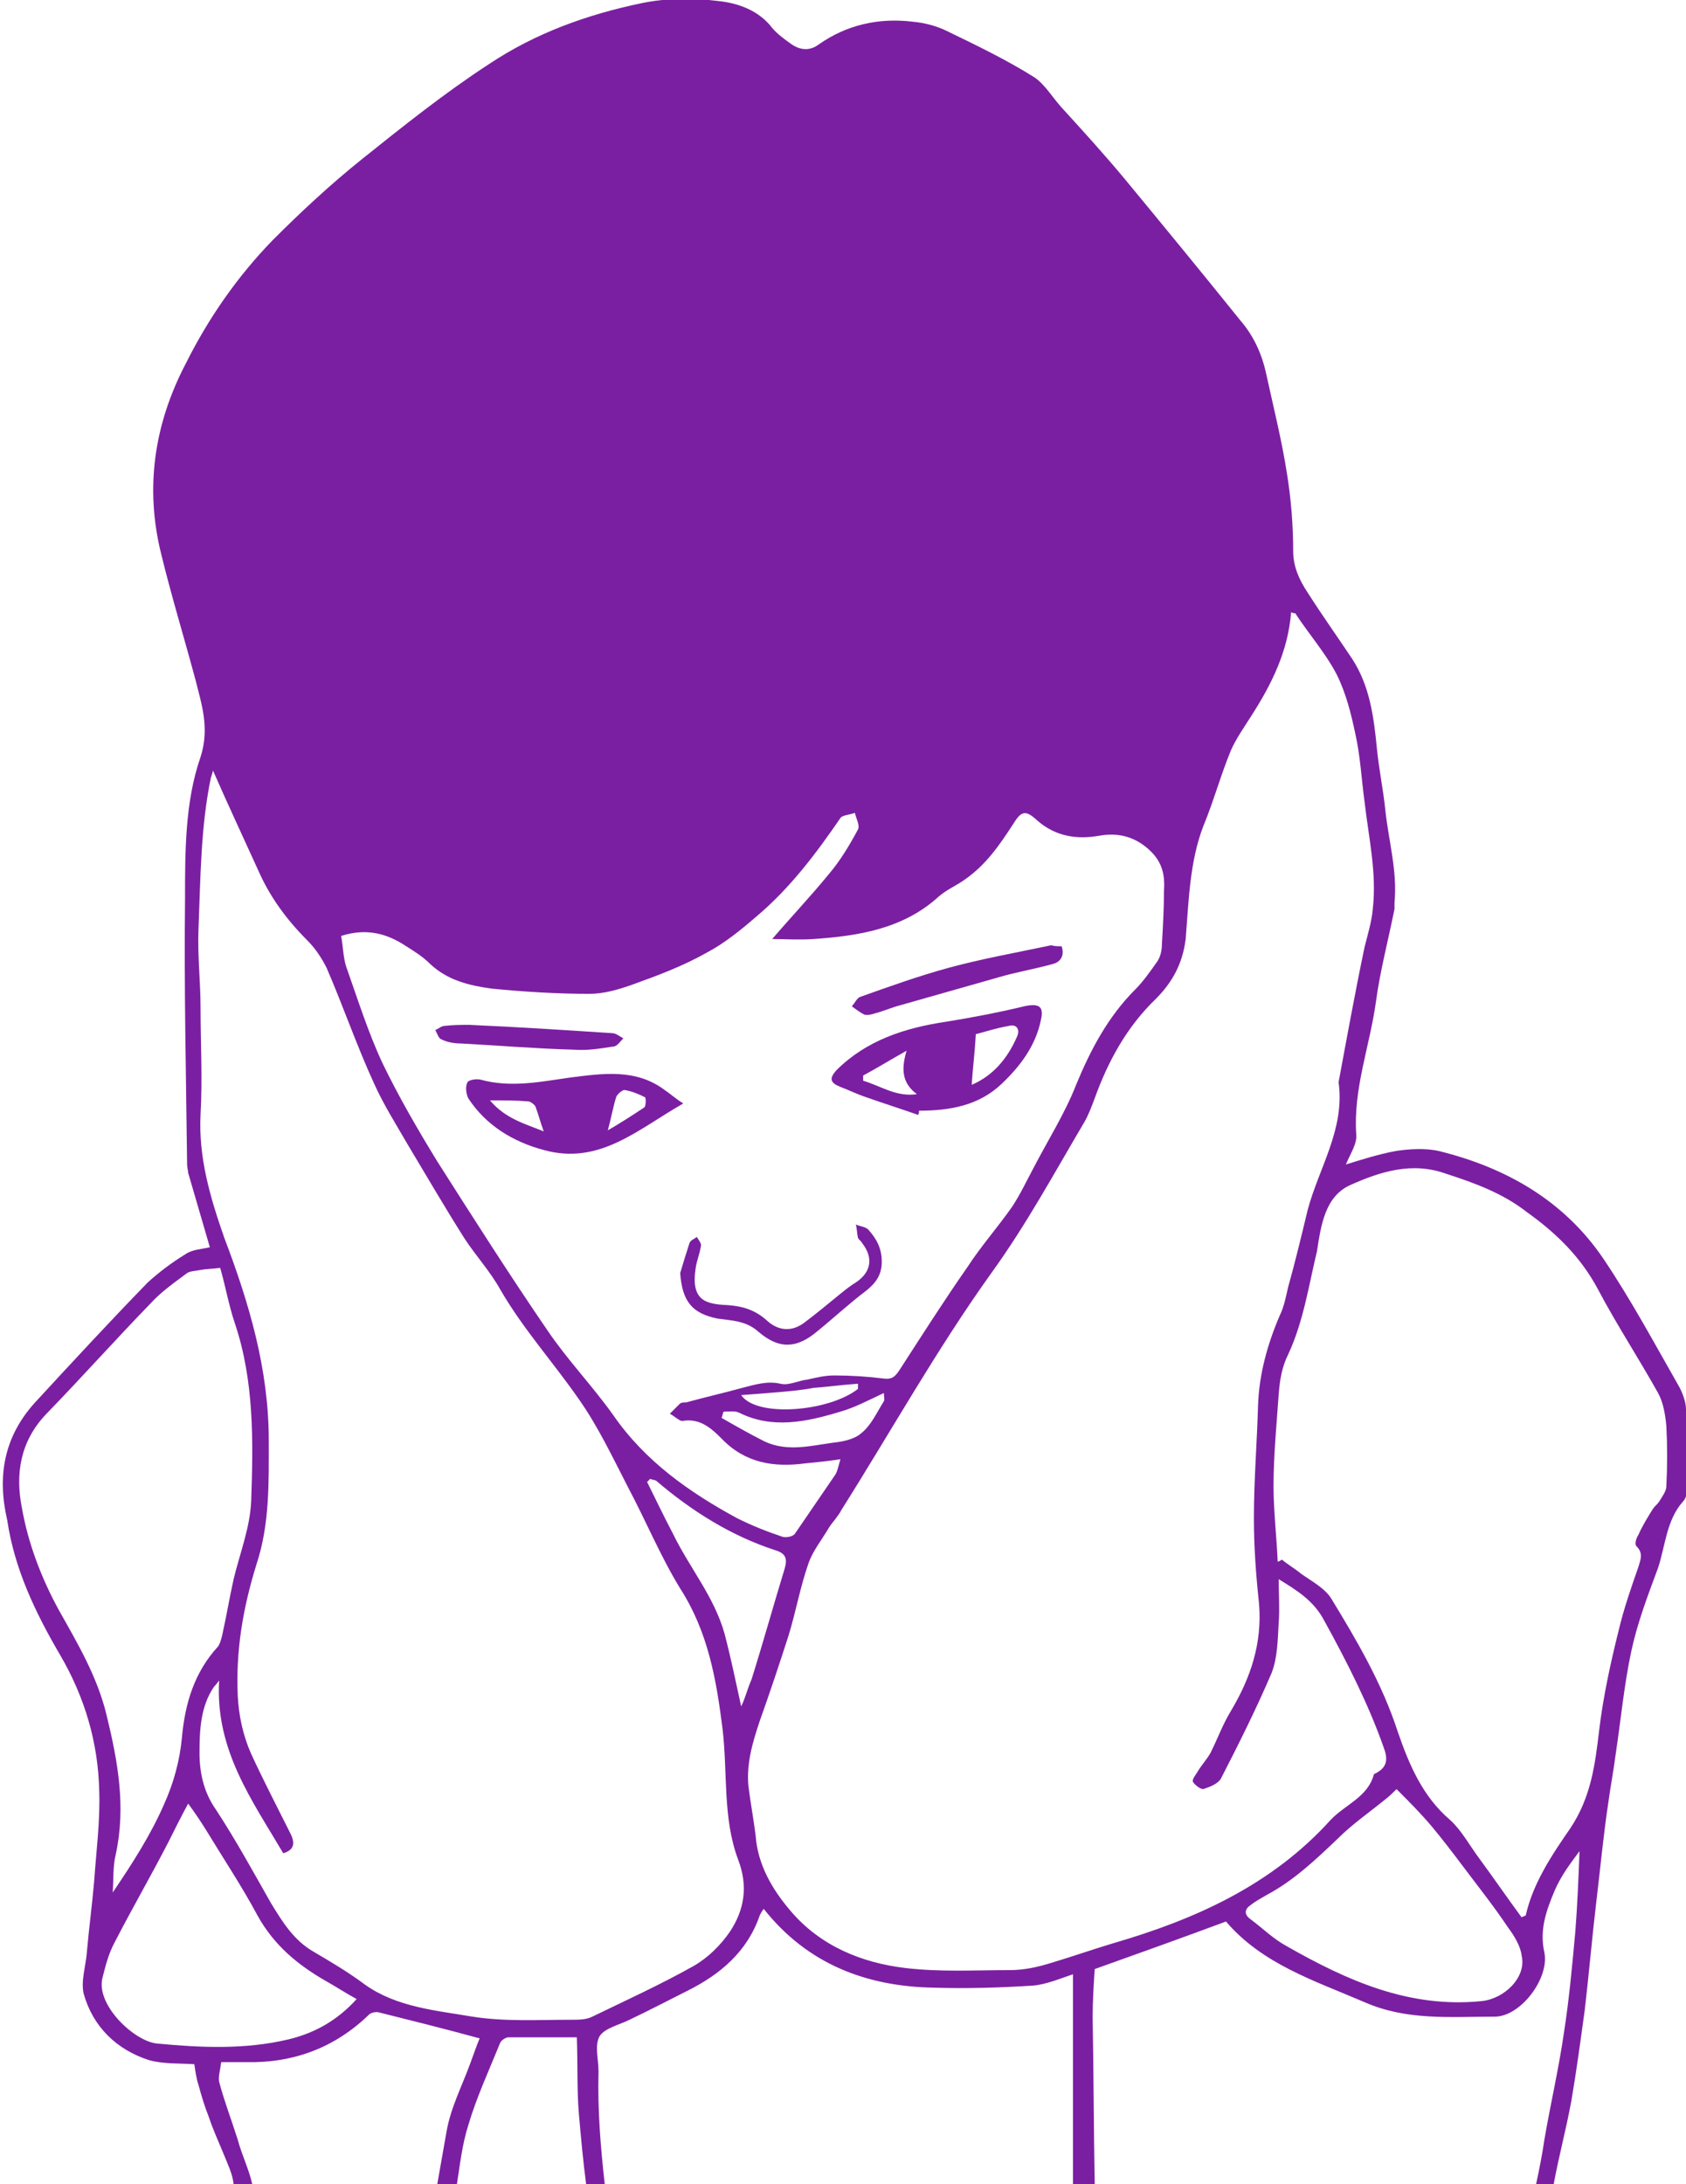 <?xml version="1.0" encoding="utf-8"?>
<!-- Generator: Adobe Illustrator 19.2.1, SVG Export Plug-In . SVG Version: 6.00 Build 0)  -->
<svg version="1.1" id="Layer_1" xmlns="http://www.w3.org/2000/svg" xmlns:xlink="http://www.w3.org/1999/xlink" x="0px" y="0px"
	 viewBox="0 0 163.1 211.2" style="enable-background:new 0 0 163.1 211.2;" xml:space="preserve">
<style type="text/css">
	.st0{fill:#7B1FA2;}
</style>
<g id="icon-child-earache">
	<path class="st0" d="M5.8,160c2.4,4.1,3.7,8.5,3.8,13.2c0.1,2.9-0.3,5.9-0.5,8.8c-0.2,2.3-0.5,4.5-0.7,6.8c-0.1,1.3-0.6,2.8-0.3,4
		c0.9,3.2,3.2,5.4,6.3,6.4c1.4,0.4,3,0.3,4.4,0.4c0.1,0.7,0.2,1.4,0.4,2c0.3,1.1,0.6,2.1,1,3.1c0.4,1.2,0.9,2.3,1.4,3.5
		c0.4,1,0.9,2,1,3h1.8c-0.3-1.4-1-2.8-1.4-4.3c-0.6-1.9-1.3-3.7-1.8-5.6c-0.1-0.5,0.1-1.1,0.2-1.9c0.7,0,1.6,0,2.4,0
		c4.6,0.1,8.6-1.4,11.9-4.6c0.2-0.2,0.7-0.3,1-0.2c3.2,0.8,6.4,1.6,9.7,2.5c-0.3,0.7-0.6,1.6-0.9,2.4c-0.8,2.2-1.9,4.3-2.3,6.6
		c-0.3,1.7-0.6,3.4-0.9,5.1h1.9c0.3-1.9,0.5-3.8,1.1-5.7c0.8-2.7,2-5.3,3.1-8c0.1-0.2,0.5-0.5,0.8-0.5c2.1,0,4.2,0,6.6,0
		c0.1,2.6,0,5,0.2,7.4c0.2,2.3,0.4,4.5,0.7,6.8h1.8c-0.4-3.6-0.7-7.2-0.6-10.9c0-1.2-0.4-2.5,0.1-3.4c0.5-0.8,1.9-1.1,2.9-1.6
		c1.9-0.9,3.8-1.9,5.6-2.8c3.2-1.6,5.8-3.8,7-7.3c0.1-0.2,0.2-0.4,0.3-0.5c0-0.1,0.1-0.1,0.1-0.1c4.2,5.3,9.9,7.5,16.5,7.6
		c3.2,0.1,6.3,0,9.5-0.2c1.3-0.1,2.7-0.7,3.9-1.1c0,2,0,4.1,0,6.2c0,4,0,8,0,12c0,0.7,0,1.4,0,2.1h2.1c-0.1-5.4-0.1-10.7-0.2-16.1
		c0-1.6,0.1-3.2,0.2-4.7c4.2-1.5,8.4-3,12.7-4.6c3.5,4.1,8.5,5.7,13.4,7.8c4.1,1.8,8.3,1.4,12.6,1.4c2.5,0,5.3-3.7,4.8-6.2
		c-0.5-2.2,0.2-4.1,1-6c0.6-1.4,1.5-2.6,2.4-3.8c-0.1,2.6-0.2,5.1-0.4,7.7c-0.3,3.3-0.6,6.6-1.1,9.8c-0.5,3.5-1.3,6.9-1.9,10.4
		c-0.2,1.4-0.5,2.9-0.8,4.3h1.7c0.5-2.7,1.2-5.3,1.7-8c0.5-2.9,0.9-5.9,1.3-8.8c0.4-3.4,0.7-6.9,1.1-10.3c0.4-3.3,0.7-6.6,1.2-9.9
		c0.2-1.5,0.5-3,0.7-4.6c0.5-3.3,0.8-6.6,1.5-9.9c0.6-2.8,1.6-5.4,2.6-8.1c0.7-2.1,0.8-4.6,2.4-6.4c0.3-0.3,0.4-0.8,0.4-1.2
		c0-2.6,0-5.1-0.1-7.7c0-0.7-0.3-1.5-0.6-2.1c-2.4-4.2-4.7-8.5-7.4-12.5c-3.8-5.6-9.4-8.8-15.9-10.4c-1.3-0.3-2.9-0.2-4.2,0
		c-1.6,0.3-3.2,0.8-4.8,1.3c0.4-1,1.1-2,1-2.9c-0.3-4.4,1.3-8.5,1.9-12.8c0.4-3,1.2-6,1.8-9c0-0.2,0-0.4,0-0.6
		c0.3-3.1-0.6-6.1-0.9-9.1c-0.2-1.9-0.6-3.8-0.8-5.8c-0.3-3.1-0.7-6.1-2.4-8.7c-1.4-2.1-2.9-4.2-4.3-6.4c-0.8-1.2-1.4-2.5-1.4-4
		c0-2.5-0.2-5-0.6-7.5c-0.5-3.2-1.3-6.4-2-9.6c-0.4-1.9-1.2-3.7-2.5-5.2c-3.7-4.6-7.4-9.1-11.2-13.7c-2-2.4-4-4.6-6.1-6.9
		c-0.9-1-1.6-2.2-2.6-2.9c-2.7-1.7-5.6-3.1-8.5-4.5c-1-0.5-2.2-0.8-3.3-0.9c-3.3-0.4-6.4,0.3-9.1,2.2c-0.8,0.6-1.7,0.6-2.6,0
		c-0.7-0.5-1.4-1-1.9-1.6c-1.3-1.7-3.3-2.4-5.2-2.6c-2.4-0.3-5-0.3-7.4,0.2c-5.3,1.1-10.3,2.9-14.8,5.9c-4.3,2.8-8.3,6-12.3,9.2
		c-3,2.4-5.9,5.1-8.6,7.8c-3.4,3.5-6.2,7.5-8.4,11.9c-3.1,5.9-4,12.1-2.4,18.5c1,4.1,2.2,8,3.3,12.1c0.6,2.4,1.4,4.7,0.5,7.5
		c-1.5,4.3-1.5,9.1-1.5,13.7c-0.1,8.6,0.1,17.1,0.2,25.7c0,0.3,0.1,0.6,0.1,0.8c0.7,2.4,1.4,4.8,2.1,7.2c-0.8,0.2-1.7,0.2-2.4,0.7
		c-1.3,0.8-2.5,1.7-3.6,2.7c-3.7,3.8-7.3,7.7-10.9,11.6c-3,3.3-3.7,7.1-2.7,11.4C1.4,151.7,3.4,155.9,5.8,160z M27.9,197.2
		c-4.2,1-8.5,0.8-12.7,0.4c-2.2-0.2-5.9-3.7-5.3-6.3c0.3-1.2,0.6-2.4,1.2-3.5c1.7-3.3,3.5-6.4,5.2-9.7c0.6-1.2,1.2-2.4,1.9-3.7
		c0.6,0.8,1.2,1.7,1.7,2.5c1.7,2.8,3.5,5.5,5,8.3c1.6,2.9,3.9,4.8,6.7,6.4c0.9,0.5,1.8,1.1,2.9,1.7
		C32.6,195.4,30.4,196.6,27.9,197.2z M143.3,193.5c-7,0.7-13-2-18.8-5.3c-1.3-0.7-2.3-1.7-3.5-2.6c-0.7-0.5-0.6-1,0-1.4
		c0.5-0.4,1.1-0.7,1.6-1c2.6-1.4,4.7-3.4,6.8-5.4c1.4-1.4,3-2.5,4.6-3.8c0.4-0.3,0.8-0.7,1.1-1c1.2,1.2,2.3,2.3,3.4,3.6
		c1,1.2,2,2.5,2.9,3.7c1.5,2,3.1,4,4.5,6.1c0.6,0.8,1.2,1.8,1.3,2.7C147.7,191.2,145.5,193.3,143.3,193.5z M130.6,114.6
		c2.9-1.3,6-2.3,9.3-1.1c2.8,0.9,5.5,1.9,7.8,3.7c2.8,2,5.2,4.3,6.9,7.5c1.8,3.4,3.9,6.6,5.8,10c0.5,0.9,0.7,2.1,0.8,3.2
		c0.1,1.9,0.1,3.8,0,5.8c0,0.5-0.4,1-0.7,1.5c-0.2,0.3-0.4,0.4-0.6,0.7c-0.5,0.8-1,1.6-1.4,2.5c-0.2,0.3-0.4,0.9-0.2,1.1
		c0.7,0.7,0.4,1.3,0.2,2c-0.7,2-1.4,4-1.9,6.1c-0.8,3.2-1.5,6.4-1.9,9.7c-0.4,3.4-0.8,6.5-2.8,9.5c-1.8,2.6-3.6,5.3-4.3,8.4
		c-0.1,0.1-0.3,0.1-0.4,0.2c-1.4-1.9-2.7-3.8-4.1-5.7c-0.9-1.2-1.7-2.7-2.8-3.7c-2.7-2.3-4-5.4-5.1-8.6c-1.5-4.6-3.9-8.7-6.4-12.8
		c-0.6-1-1.9-1.7-2.9-2.4c-0.6-0.5-1.3-0.9-1.9-1.4c-0.1,0.1-0.3,0.2-0.4,0.2c-0.1-2.4-0.4-4.9-0.4-7.3c0-3,0.3-6,0.5-8.9
		c0.1-1.3,0.3-2.6,0.9-3.8c1.5-3.2,2-6.7,2.8-10C127.8,118.4,128.2,115.7,130.6,114.6z M116.4,79.9c1-2.4,1.7-5,2.7-7.4
		c0.5-1.1,1.2-2.1,1.9-3.2c2-3.1,3.6-6.3,3.9-10.1c0.2,0.1,0.3,0.1,0.4,0.1c1.3,2,2.9,3.8,4,5.9c0.9,1.8,1.4,3.8,1.8,5.7
		c0.5,2.2,0.6,4.4,0.9,6.6c0.4,3.5,1.2,6.9,0.8,10.4c-0.1,1.2-0.5,2.5-0.8,3.7c-0.9,4.3-1.7,8.7-2.5,13c0,0,0,0.1,0,0.1
		c0.6,4.5-1.9,8.2-3,12.3c-0.6,2.5-1.2,5-1.9,7.5c-0.2,0.9-0.4,1.9-0.8,2.7c-1.2,2.8-2,5.7-2.1,8.7c-0.1,3.6-0.4,7.2-0.4,10.9
		c0,2.8,0.2,5.5,0.5,8.3c0.3,3.8-0.8,7.1-2.7,10.3c-0.8,1.3-1.3,2.7-2,4.1c-0.4,0.7-0.9,1.2-1.3,1.9c-0.2,0.3-0.5,0.7-0.4,0.9
		c0.2,0.3,0.7,0.7,1,0.7c0.6-0.2,1.4-0.5,1.7-1c1.7-3.3,3.4-6.7,4.9-10.2c0.6-1.5,0.6-3.3,0.7-4.9c0.1-1.3,0-2.7,0-4.2
		c1.8,1.1,3.4,2.1,4.4,4c2.2,4,4.3,8.1,5.8,12.4c0.4,1.1,0.2,1.8-0.7,2.3c-0.1,0.1-0.3,0.1-0.3,0.2c-0.6,2.2-2.8,2.9-4.2,4.4
		c-5.7,6.3-13.1,9.6-21,11.9c-2,0.6-4,1.3-6,1.9c-1.3,0.4-2.6,0.7-4,0.7c-3.4,0-6.7,0.2-10.1-0.2c-4.2-0.5-8.2-2.1-11.1-5.5
		c-1.8-2.1-3.2-4.5-3.4-7.3c-0.2-1.6-0.5-3.2-0.7-4.8c-0.2-2.2,0.4-4.2,1.1-6.3c1-2.8,1.9-5.5,2.8-8.3c0.7-2.3,1.1-4.6,1.9-6.9
		c0.4-1.2,1.3-2.3,2-3.5c0.4-0.6,0.9-1.1,1.2-1.7c4.8-7.6,9.2-15.5,14.5-22.9c3.4-4.7,6.1-9.7,9-14.6c0.4-0.7,0.7-1.5,1-2.3
		c1.3-3.6,3.1-6.9,5.9-9.6c1.6-1.6,2.6-3.4,2.9-5.8C115,87,115.1,83.3,116.4,79.9z M71.7,165c-0.5-2.3-1-4.7-1.6-7
		c-1-3.6-3.4-6.4-5-9.7c-0.9-1.7-1.7-3.4-2.5-5c0.1-0.1,0.2-0.2,0.3-0.3c0.2,0.1,0.5,0.1,0.6,0.2c3.4,2.9,7.2,5.3,11.5,6.7
		c1,0.3,1.2,0.8,0.9,1.8c-1.1,3.6-2.1,7.2-3.2,10.7C72.3,163.3,72.1,164.2,71.7,165z M81.3,136.5c1.4-0.4,2.7-1.1,4.2-1.8
		c0,0.2,0.1,0.6,0,0.8c-0.7,1.1-1.2,2.3-2.2,3.1c-0.7,0.6-1.8,0.8-2.7,0.9c-2.2,0.3-4.4,0.9-6.6-0.1c-1.4-0.7-2.8-1.5-4.2-2.3
		c0.1-0.2,0.1-0.4,0.2-0.6c0.5,0,1.1-0.1,1.5,0.1C74.7,138.2,78,137.5,81.3,136.5z M71.7,134.9c1.4-0.1,2.6-0.2,3.8-0.3
		c1.1-0.1,2.2-0.2,3.2-0.4c1.4-0.1,2.8-0.3,4.3-0.4l0,0.5C80.2,136.5,73.2,137.1,71.7,134.9z M39.3,91.5c0.8,0.5,1.6,1,2.3,1.7
		c1.7,1.6,3.8,2.1,6,2.4c3.1,0.3,6.3,0.5,9.4,0.5c1.4,0,2.8-0.4,4.2-0.9c2.5-0.9,4.9-1.8,7.2-3.1c1.7-0.9,3.3-2.2,4.8-3.5
		c3.2-2.7,5.7-6,8.1-9.5c0.2-0.3,0.9-0.3,1.4-0.5c0.1,0.5,0.5,1.2,0.3,1.6c-0.8,1.5-1.7,3-2.8,4.3c-1.8,2.2-3.7,4.2-5.5,6.3
		c1.1,0,2.6,0.1,4,0c4.4-0.3,8.7-1,12.1-4.1c0.8-0.7,1.8-1.1,2.6-1.7c2-1.4,3.3-3.3,4.6-5.3c0.8-1.3,1.2-1.4,2.3-0.4
		c1.8,1.6,3.9,1.9,6.1,1.5c1.8-0.3,3.4,0.1,4.8,1.4c1.3,1.2,1.5,2.5,1.4,4c0,1.7-0.1,3.4-0.2,5.1c0,0.5-0.1,1.1-0.4,1.6
		c-0.7,1-1.4,2-2.2,2.8c-2.6,2.6-4.3,5.8-5.7,9.2c-1.1,2.8-2.7,5.3-4.1,8c-0.7,1.3-1.3,2.6-2.1,3.8c-1.4,2-3,3.8-4.3,5.8
		c-2.3,3.3-4.4,6.6-6.6,10c-0.4,0.6-0.7,0.9-1.5,0.8c-1.6-0.2-3.2-0.3-4.8-0.3c-0.9,0-1.7,0.2-2.6,0.4c-0.9,0.1-1.8,0.6-2.6,0.4
		c-1.3-0.3-2.5,0.1-3.7,0.4c-1.8,0.5-3.6,0.9-5.4,1.4c-0.2,0-0.4,0-0.6,0.1c-0.3,0.3-0.6,0.6-1,1c0.4,0.2,0.9,0.7,1.2,0.7
		c1.7-0.3,2.8,0.7,3.8,1.7c2.3,2.4,5.1,2.8,8.1,2.4c1-0.1,2.1-0.2,3.4-0.4c-0.2,0.7-0.3,1.2-0.5,1.5c-1.3,1.9-2.6,3.8-3.9,5.7
		c-0.2,0.3-0.9,0.4-1.2,0.3c-1.5-0.5-3-1.1-4.4-1.8c-4.6-2.5-8.9-5.5-12-10c-2-2.8-4.4-5.3-6.3-8.1c-3.7-5.4-7.2-10.9-10.7-16.4
		c-1.9-3.1-3.7-6.2-5.3-9.5c-1.4-3-2.4-6.2-3.5-9.3c-0.3-0.9-0.3-1.9-0.5-3C35.5,89.7,37.5,90.3,39.3,91.5z M19.4,107.8
		c0.2-3.5,0-7,0-10.4c0-2.5-0.3-5-0.2-7.5c0.2-4.9,0.2-9.9,1.2-14.7c0.1-0.3,0.2-0.6,0.2-0.7c1.4,3.2,2.9,6.4,4.4,9.7
		c1.1,2.5,2.7,4.7,4.7,6.7c0.8,0.8,1.4,1.7,1.9,2.7c1.6,3.7,2.9,7.5,4.6,11.2c0.9,2,2.1,3.9,3.2,5.8c1.8,3,3.6,6.1,5.5,9.1
		c1.1,1.7,2.5,3.2,3.5,5c2.2,3.8,5.1,7,7.6,10.6c1.9,2.7,3.3,5.7,4.8,8.6c1.7,3.2,3.1,6.6,5,9.7c2.7,4.2,3.5,8.8,4.1,13.6
		c0.5,4.2,0,8.6,1.5,12.6c1,2.6,0.6,4.9-0.8,7c-0.9,1.3-2.1,2.5-3.5,3.3c-3.2,1.8-6.5,3.3-9.8,4.9c-0.6,0.3-1.3,0.3-2,0.3
		c-3.2,0-6.4,0.2-9.6-0.3c-3.5-0.6-7.3-0.9-10.4-3.1c-1.6-1.2-3.3-2.2-5-3.2c-1.9-1.1-3-2.9-4.1-4.7c-1.7-3-3.4-6.1-5.3-9
		c-1.2-1.7-1.6-3.6-1.6-5.5c0-2.2,0.1-4.5,1.4-6.4c0.1-0.1,0.2-0.2,0.5-0.6c-0.4,6.7,3.2,11.6,6.2,16.7c1-0.3,1.2-0.9,0.7-1.9
		c-1.3-2.6-2.6-5.1-3.8-7.7c-0.8-1.8-1.2-3.7-1.3-5.6c-0.2-4.4,0.5-8.5,1.8-12.7c1.3-3.9,1.2-8,1.2-12c0-6.9-1.9-13.3-4.3-19.6
		C20.3,115.7,19.2,111.9,19.4,107.8z M4.5,136.7c3.4-3.5,6.7-7.2,10.1-10.7c1-1.1,2.3-2,3.5-2.9c0.3-0.2,0.8-0.2,1.3-0.3
		c0.5-0.1,1.1-0.1,1.9-0.2c0.5,1.7,0.8,3.5,1.4,5.3c1.9,5.6,1.8,11.5,1.6,17.2c-0.1,2.6-1.1,5.1-1.7,7.6c-0.4,1.8-0.7,3.6-1.1,5.4
		c-0.1,0.4-0.2,0.8-0.4,1.1c-2.3,2.5-3.2,5.5-3.5,8.8c-0.2,2.2-0.8,4.4-1.7,6.4c-1.3,3-3.1,5.8-5,8.6c0.1-1.2,0-2.5,0.3-3.7
		c1-4.6,0.2-9-0.9-13.5c-0.9-3.7-2.8-6.9-4.6-10.1c-1.7-3.1-3-6.5-3.6-10C1.5,142.6,1.9,139.4,4.5,136.7z"/>
	<path class="st0" d="M88.8,107.8c-1.7-0.6-3.3-1.1-5-1.7c-0.9-0.3-1.7-0.7-2.5-1c-1-0.4-1.1-0.8-0.4-1.6c2.9-2.9,6.6-4.1,10.6-4.7
		c2.5-0.4,5.1-0.9,7.6-1.5c1.4-0.3,1.9,0,1.6,1.3c-0.5,2.5-2,4.5-3.8,6.2c-2.2,2.1-5,2.6-8,2.6C88.9,107.6,88.9,107.7,88.8,107.8z
		 M94,104.9c2.1-0.9,3.5-2.6,4.4-4.7c0.3-0.7-0.1-1.2-0.8-1c-1.2,0.2-2.4,0.6-3.2,0.8C94.3,101.8,94.1,103.3,94,104.9z M83.5,104
		c0,0.2,0,0.3,0,0.5c1.7,0.5,3.2,1.6,5.2,1.3c-1.5-1.1-1.5-2.5-1-4.2C86.1,102.5,84.8,103.3,83.5,104z"/>
	<path class="st0" d="M66.1,106.7c-4.4,2.5-8.1,6-13.5,4.5c-3-0.8-5.6-2.4-7.3-5c-0.2-0.4-0.3-1.1-0.1-1.5c0.1-0.3,0.9-0.4,1.3-0.3
		c2.9,0.8,5.8,0.2,8.6-0.2c3.2-0.4,6.4-0.9,9.2,1.2C64.9,105.8,65.3,106.2,66.1,106.7z M58.8,109.3c1.2-0.7,2.3-1.4,3.5-2.2
		c0.2-0.1,0.2-0.9,0.1-1c-0.6-0.3-1.3-0.6-2-0.7c-0.2,0-0.7,0.4-0.8,0.7C59.3,107.1,59.1,108.2,58.8,109.3z M47.4,106.4
		c1.5,1.8,3.5,2.3,5.2,3c-0.3-0.8-0.5-1.6-0.8-2.4c-0.1-0.2-0.5-0.5-0.7-0.5C50,106.4,48.8,106.4,47.4,106.4z"/>
	<path class="st0" d="M65.8,123.1c0.3-1,0.6-2,0.9-2.9c0.1-0.3,0.5-0.4,0.7-0.6c0.2,0.3,0.5,0.7,0.4,0.9c-0.1,0.7-0.4,1.4-0.5,2.1
		c-0.5,3.2,1,3.5,3.1,3.6c1.5,0.1,2.7,0.5,3.8,1.5c1.1,1,2.4,1.1,3.6,0.2c1.2-0.9,2.4-1.9,3.5-2.8c0.5-0.4,1-0.8,1.5-1.1
		c1.5-1,1.7-2.4,0.6-3.8c-0.1-0.2-0.3-0.3-0.4-0.5c-0.1-0.4-0.1-0.9-0.2-1.3c0.4,0.2,0.9,0.2,1.2,0.5c0.8,0.9,1.3,1.8,1.3,3.1
		c0,1.2-0.5,2-1.5,2.8c-1.6,1.2-3.1,2.6-4.7,3.9c-2,1.7-3.7,1.8-5.7,0.1c-1.2-1.1-2.6-1.1-4-1.3C67,127,66,125.9,65.8,123.1z"/>
	<path class="st0" d="M102.7,91.5c0.3,0.9-0.1,1.5-0.8,1.7c-1.8,0.5-3.6,0.8-5.3,1.3c-3.2,0.9-6.3,1.8-9.5,2.7
		c-0.8,0.2-1.7,0.6-2.5,0.8c-0.3,0.1-0.7,0.2-1,0.1c-0.4-0.2-0.8-0.5-1.2-0.8c0.3-0.3,0.5-0.8,0.8-0.9c2.8-1,5.6-2,8.5-2.8
		c3.3-0.9,6.7-1.5,10-2.2C102,91.5,102.3,91.5,102.7,91.5z"/>
	<path class="st0" d="M45.4,99.1c4.6,0.2,9.2,0.5,13.8,0.8c0.4,0,0.7,0.3,1.1,0.5c-0.3,0.3-0.6,0.8-1,0.8c-1.3,0.2-2.5,0.4-3.8,0.3
		c-3.6-0.1-7.2-0.4-10.9-0.6c-0.6,0-1.3-0.1-1.9-0.4c-0.3-0.1-0.4-0.6-0.6-0.9c0.3-0.1,0.6-0.4,0.9-0.4
		C43.9,99.1,44.6,99.1,45.4,99.1C45.4,99.1,45.4,99.1,45.4,99.1z"/>
</g>
</svg>
